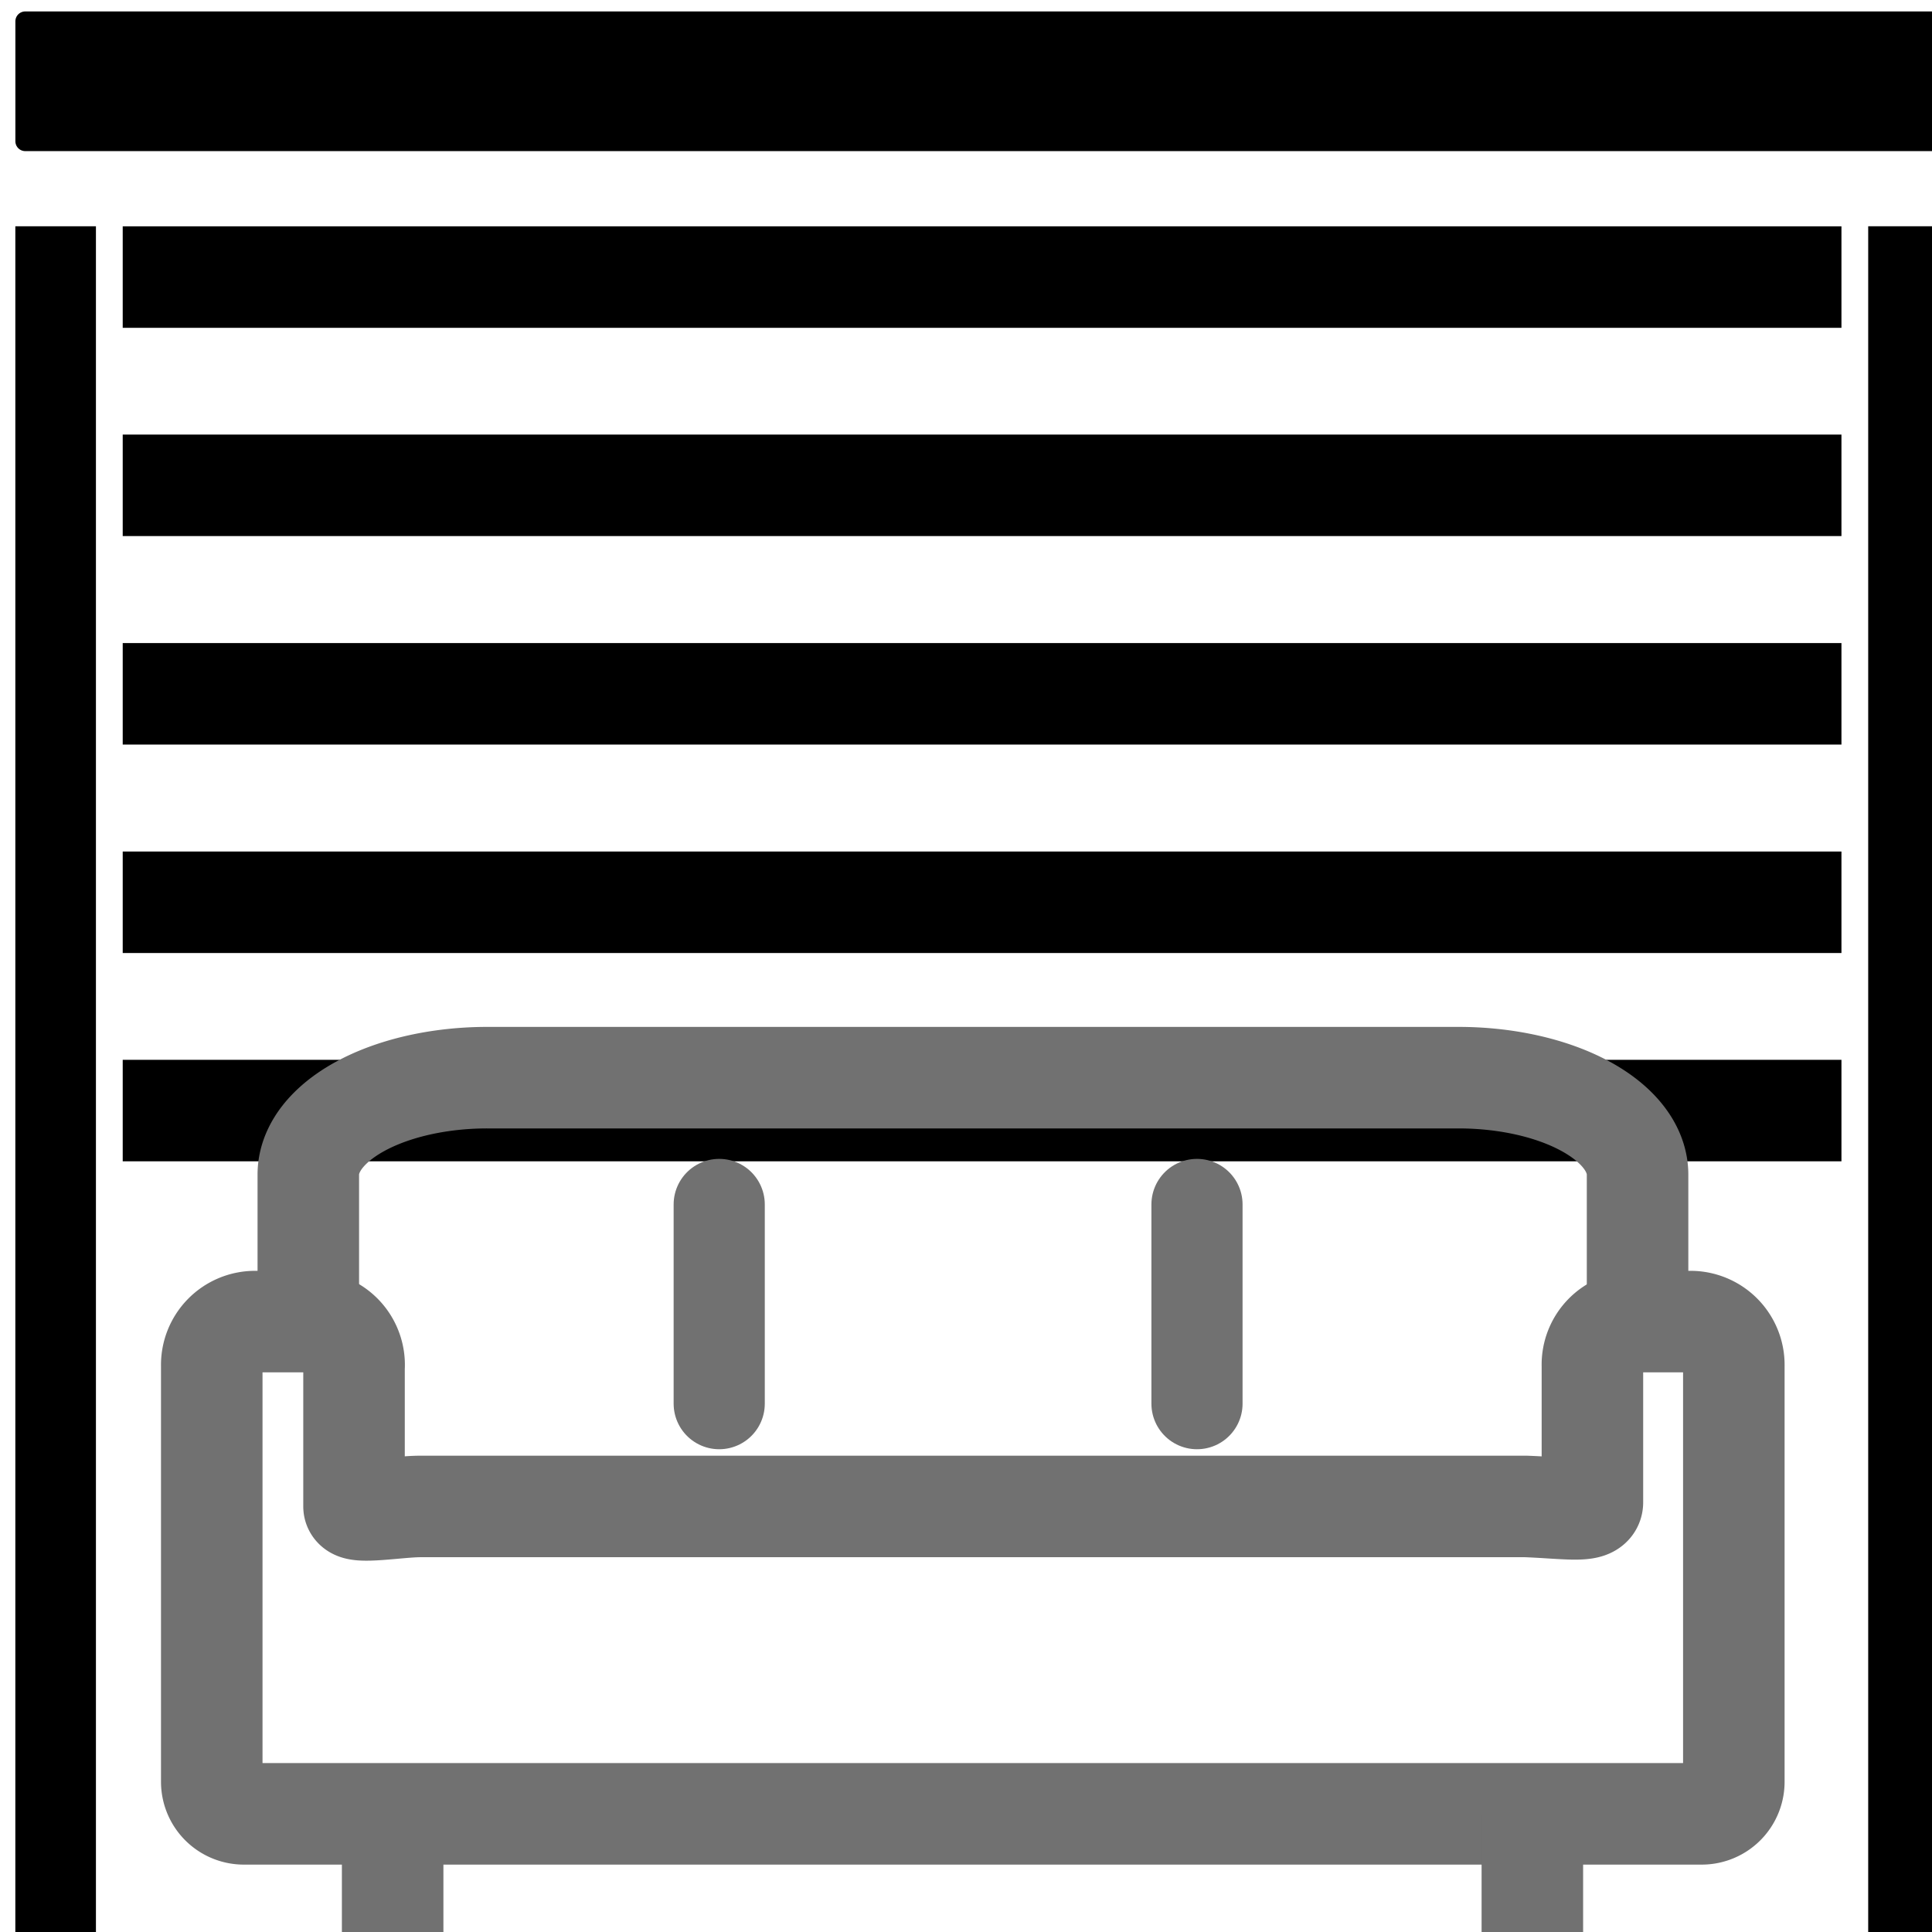 <?xml version="1.0" encoding="UTF-8" standalone="no"?>
<!-- Created with Inkscape (http://www.inkscape.org/) -->

<svg
   width="9.525mm"
   height="9.525mm"
   viewBox="0 0 9.525 9.525"
   version="1.1"
   id="svg250"
   xmlns="http://www.w3.org/2000/svg"
   xmlns:svg="http://www.w3.org/2000/svg">
  <defs
     id="defs247" />
  <g
     id="layer1"
     transform="translate(-127.655,-119.469)">
    <g
       id="g11683-3"
       transform="matrix(0.444,0,0,0.444,27.752,44.395)">
      <g
         id="g3480-8"
         transform="matrix(2.254,0,0,2.254,225.177,168.736)">
        <rect
           style="fill:#000000;fill-opacity:1;stroke:#000000;stroke-width:0.394;stroke-linecap:round;stroke-linejoin:miter;stroke-miterlimit:3.7;stroke-dasharray:none;stroke-opacity:1"
           id="rect244-0-7-80"
           width="0.106"
           height="8.073"
           x="1.467"
           y="-8.799"
           transform="rotate(90)" />
        <rect
           style="fill:#000000;fill-opacity:1;stroke:#000000;stroke-width:0.394;stroke-linecap:round;stroke-linejoin:miter;stroke-miterlimit:3.7;stroke-dasharray:none;stroke-opacity:1"
           id="rect244-0-7-1-8"
           width="0.106"
           height="8.073"
           x="4.547"
           y="-8.799"
           transform="rotate(90)" />
        <rect
           style="fill:#000000;fill-opacity:1;stroke:#000000;stroke-width:0.394;stroke-linecap:round;stroke-linejoin:miter;stroke-miterlimit:3.7;stroke-dasharray:none;stroke-opacity:1"
           id="rect244-0-7-8-6"
           width="0.106"
           height="8.073"
           x="3.52"
           y="-8.799"
           transform="rotate(90)" />
        <rect
           style="fill:#000000;fill-opacity:1;stroke:#000000;stroke-width:0.394;stroke-linecap:round;stroke-linejoin:miter;stroke-miterlimit:3.7;stroke-dasharray:none;stroke-opacity:1"
           id="rect244-0-7-14-5"
           width="0.106"
           height="8.073"
           x="2.493"
           y="-8.799"
           transform="rotate(90)" />
        <rect
           style="fill:#000000;fill-opacity:1;stroke:#000000;stroke-width:0.394;stroke-linecap:round;stroke-linejoin:miter;stroke-miterlimit:3.7;stroke-dasharray:none;stroke-opacity:1"
           id="rect244-0-7-6-9"
           width="0.106"
           height="8.073"
           x="5.573"
           y="-8.799"
           transform="rotate(90)" />
      </g>
      <rect
         style="fill:#116fff;stroke:#116fff;stroke-width:0.22;stroke-linecap:round;stroke-linejoin:round;stroke-miterlimit:3.7"
         id="rect242-1"
         width="21.101"
         height="1.171"
         x="225.361"
         y="169.404" />
      <rect
         style="fill:#000000;fill-opacity:1;stroke:#000000;stroke-width:0.606;stroke-linecap:round;stroke-linejoin:miter;stroke-miterlimit:3.7;stroke-dasharray:none;stroke-opacity:1"
         id="rect244-1"
         width="0.289"
         height="18.478"
         x="225.48"
         y="171.901" />
      <rect
         style="fill:none;fill-opacity:1;stroke:#000000;stroke-width:0.606;stroke-linecap:butt;stroke-linejoin:miter;stroke-miterlimit:3.7;stroke-dasharray:none;stroke-opacity:1"
         id="rect244-0-2"
         width="0.289"
         height="18.478"
         x="246.054"
         y="171.901" />
      <path
         style="fill:#000000;fill-opacity:1;stroke:#000000;stroke-width:0.219;stroke-linecap:round;stroke-linejoin:round;stroke-miterlimit:3.7;stroke-opacity:1"
         d="m 225.287,169.988 v -0.666 h 10.625 10.625 v 0.666 0.666 h -10.625 -10.625 z"
         id="path337-9" />
    </g>
    <g
       id="g12132"
       transform="matrix(0.7,0,0,0.7,39.456,33.194)"
       style="stroke-width:0.715;stroke-dasharray:none">
      <path
         d="m 137.532,132.53 v -1.008 a 1.261,0.683 0 0 0 -1.261,-0.682 h -6.838 a 1.261,0.683 0 0 0 -1.263,0.682 v 1.008"
         id="path11797"
         style="fill:none;stroke:#717171;stroke-width:0.715;stroke-dasharray:none;stroke-opacity:1" />
      <path
         d="m 137.908,132.558 h -0.391 a 0.303,0.303 0 0 0 -0.303,0.312 c 0,0 0,0.781 0,0.961 0,0.074 -0.195,0.039 -0.469,0.029 h -7.788 c -0.15,0 -0.465,0.055 -0.465,0 0,-0.291 0,-0.976 0,-0.976 a 0.305,0.305 0 0 0 -0.307,-0.326 h -0.39 a 0.305,0.305 0 0 0 -0.305,0.312 v 2.929 a 0.226,0.226 0 0 0 0.226,0.226 h 10.266 a 0.226,0.226 0 0 0 0.228,-0.226 v -2.929 a 0.305,0.305 0 0 0 -0.305,-0.312 z"
         id="path11799"
         style="fill:none;stroke:#717171;stroke-width:0.715;stroke-dasharray:none;stroke-opacity:1" />
      <line
         x1="128.764"
         y1="136.908"
         x2="128.764"
         y2="136.026"
         id="line11801"
         style="fill:none;stroke:#717171;stroke-width:0.715;stroke-dasharray:none;stroke-opacity:1" />
      <line
         x1="136.791"
         y1="136.908"
         x2="136.791"
         y2="136.026"
         id="line11803"
         style="fill:none;stroke:#717171;stroke-width:0.715;stroke-dasharray:none;stroke-opacity:1" />
      <path
         style="fill:none;stroke:#717171;stroke-width:0.642;stroke-linecap:round;stroke-linejoin:round;stroke-miterlimit:3.5;stroke-dasharray:none;stroke-dashoffset:0.05;stroke-opacity:1"
         d="m 131.064,131.733 v 1.403"
         id="path12028" />
      <path
         style="fill:none;stroke:#717171;stroke-width:0.642;stroke-linecap:round;stroke-linejoin:round;stroke-miterlimit:3.5;stroke-dasharray:none;stroke-dashoffset:0.05;stroke-opacity:1"
         d="m 134.429,131.733 v 1.403"
         id="path12028-4" />
    </g>
  </g>
</svg>
